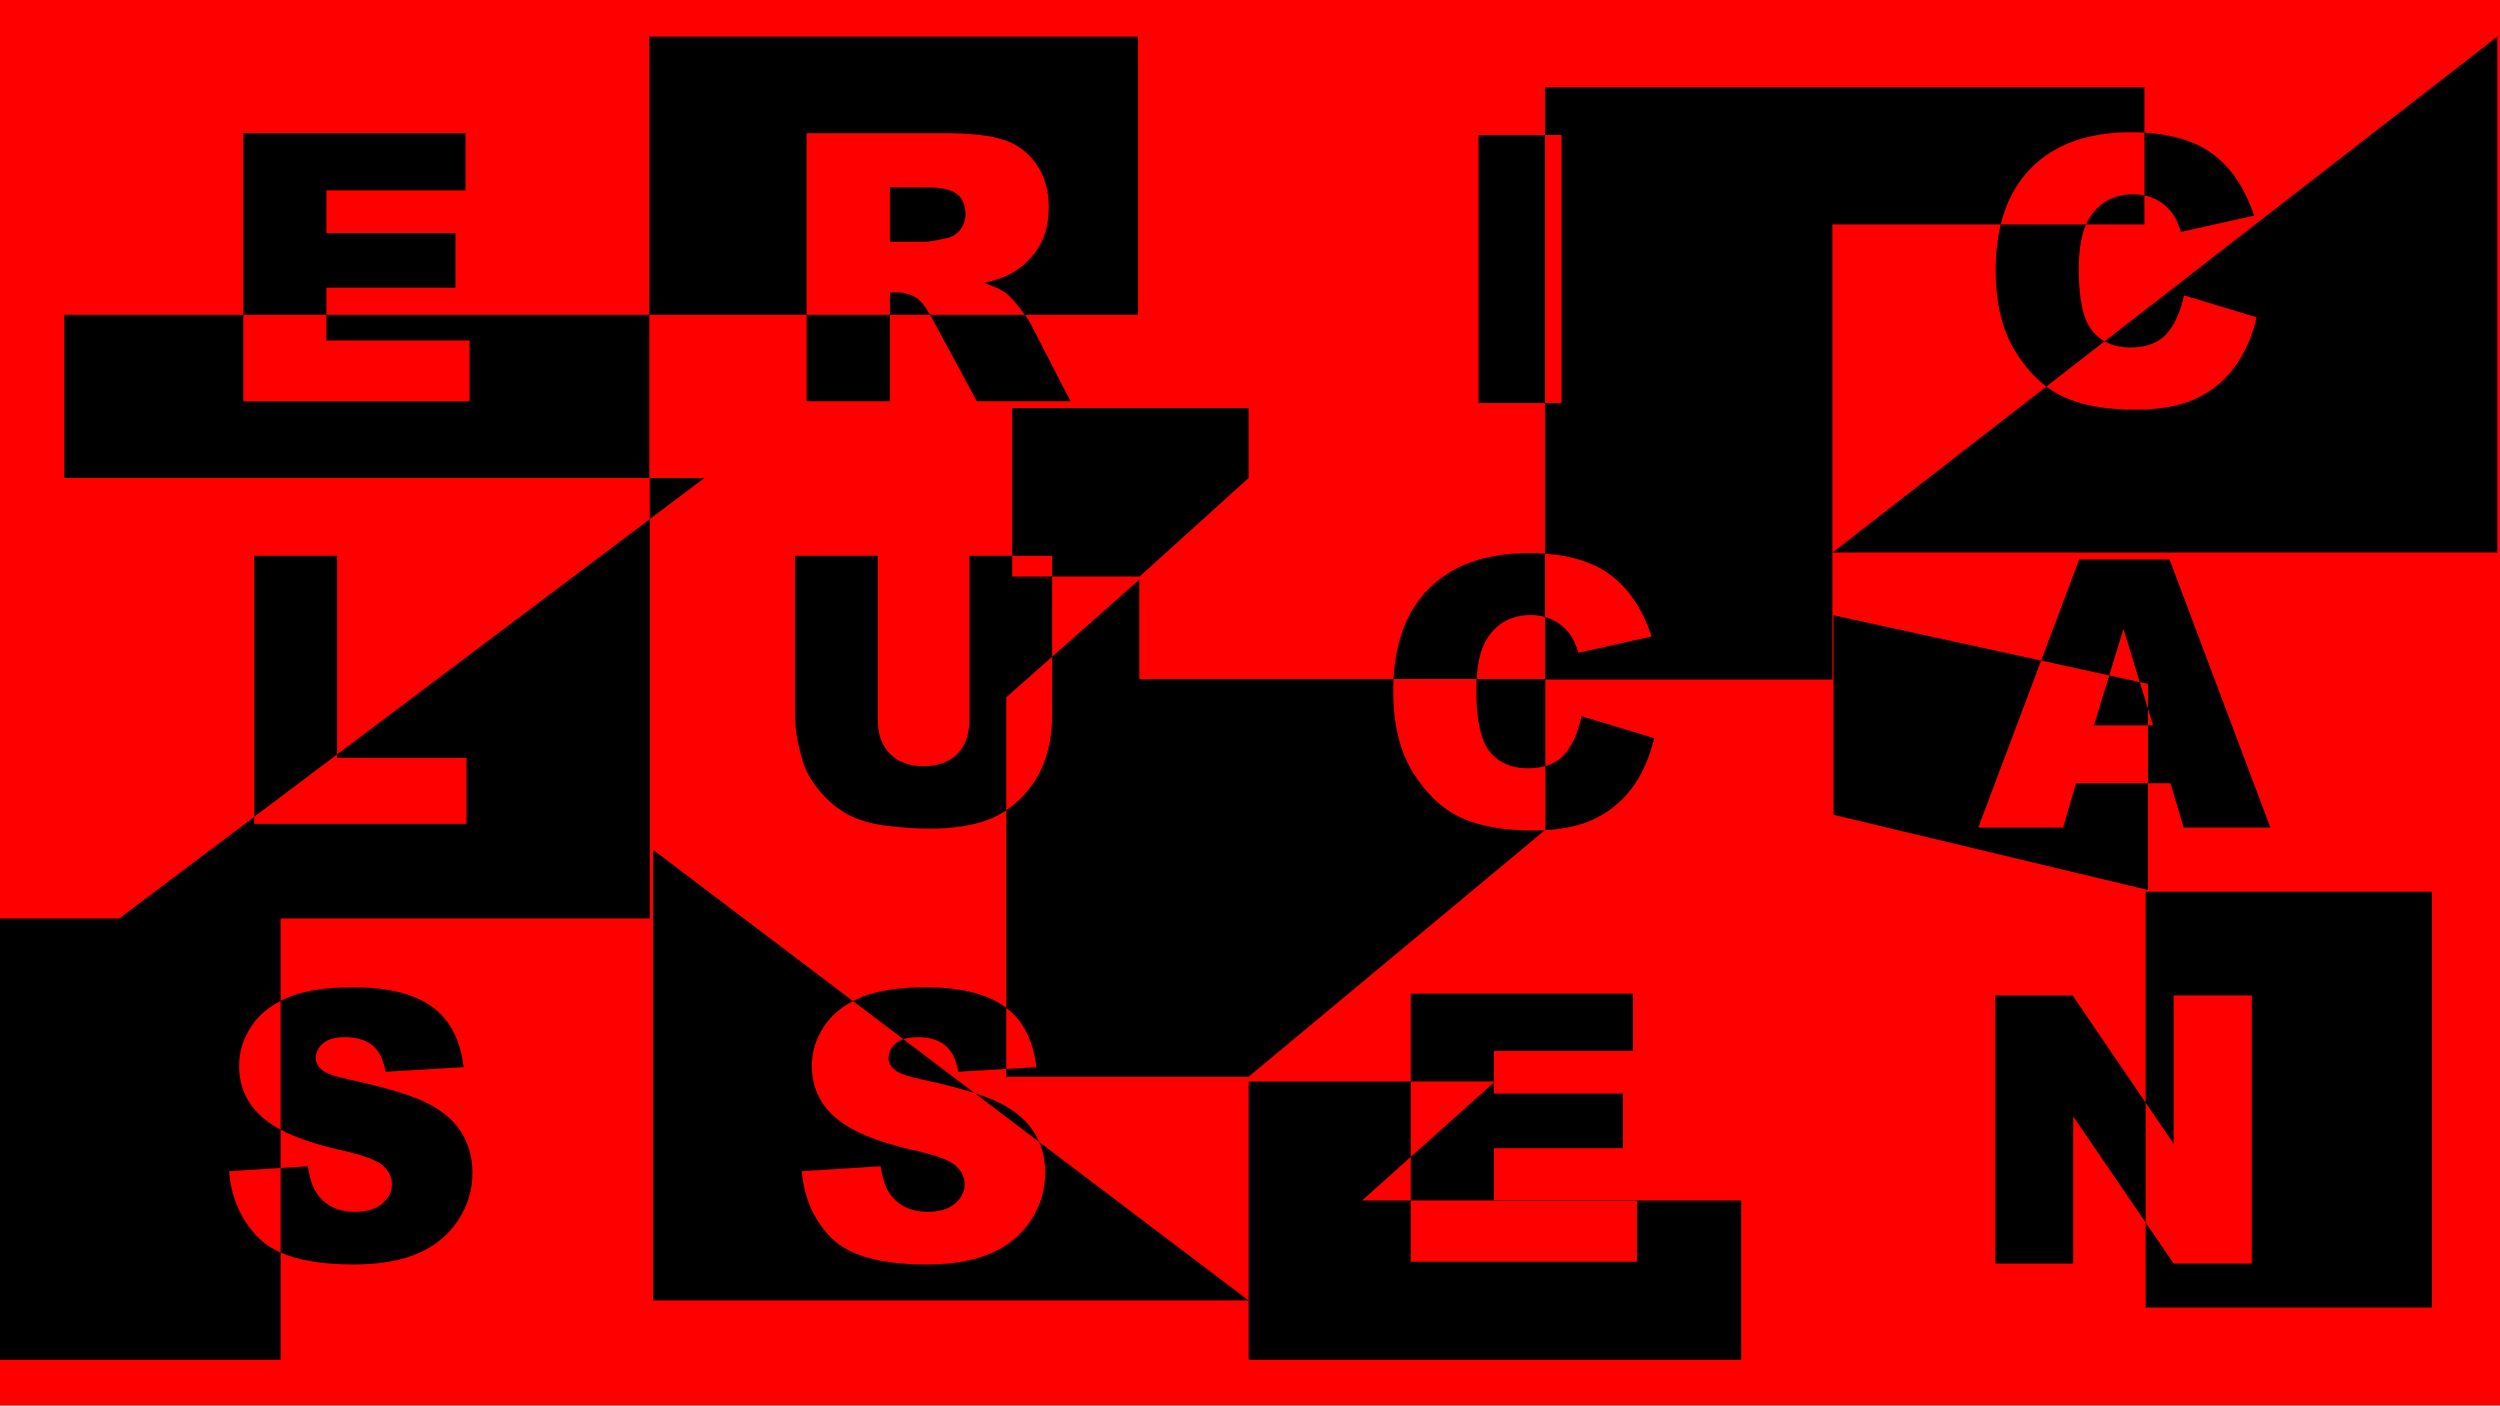 <?xml version="1.0" encoding="UTF-8"?>
<svg width="1366px" height="768px" viewBox="0 0 1366 768" version="1.1" xmlns="http://www.w3.org/2000/svg" xmlns:xlink="http://www.w3.org/1999/xlink">
    <!-- Generator: Sketch 52.3 (67297) - http://www.bohemiancoding.com/sketch -->
    <title>WEBBROWSER Copy</title>
    <desc>Created with Sketch.</desc>
    <g id="WEBBROWSER-Copy" stroke="none" stroke-width="1" fill="none" fill-rule="evenodd">
        <rect id="Rectangle" fill="#FF0000" x="0" y="0" width="1366" height="768"></rect>
        <path d="M1172.383,667.989 L1132.786,609.978 L1132.786,690.408 L1090.186,690.408 L1090.186,543.935 L1132.486,543.935 L1172.383,602.501 L1172.383,487.246 L1328.796,487.246 L1328.796,714.444 L1172.383,714.444 L1172.383,667.989 Z M1115.263,360.921 L1136.037,305.696 L1185.437,305.696 L1240.537,452.169 L1193.137,452.169 L1185.937,427.99 L1173.648,427.99 L1173.648,486.3 L1001.816,445.19 L1001.816,336.142 L1115.263,360.921 Z M1152.475,369.049 L1169.17,372.696 L1160.237,343.663 L1152.475,369.049 Z M1173.648,387.253 L1173.648,396.318 L1176.437,396.318 L1173.648,387.253 Z M1149.928,186.504 L1364.52,20 L1364.52,301.914 L1001.205,301.914 L1001.205,371.283 L844.369,371.283 L844.369,418.592 C848.493,417.419 851.87,415.389 854.502,412.503 C858.936,407.64 862.152,400.58 864.152,391.321 L903.852,403.311 C901.186,414.434 896.986,423.726 891.252,431.186 C885.519,438.647 878.402,444.275 869.902,448.072 C862.893,451.203 854.307,453.043 844.147,453.592 L682.26,588.313 L549.833,588.313 L549.833,584.063 L523.596,585.597 C522.463,579.003 520.08,574.207 516.446,571.21 C512.813,568.213 507.796,566.714 501.396,566.714 C498.367,566.714 495.768,567.083 493.599,567.821 L532.529,597.28 C538.222,599.122 542.894,600.973 546.546,602.833 C555.113,607.195 561.346,612.607 565.246,619.068 C566.198,620.645 567.034,622.268 567.753,623.936 L682.26,710.588 L356.831,710.588 L356.831,464.322 L466.073,546.99 C467.282,546.356 468.54,545.753 469.846,545.183 C478.613,541.352 490.629,539.437 505.896,539.437 C524.63,539.437 538.913,542.918 548.746,549.878 C549.114,550.139 549.476,550.405 549.833,550.677 L549.833,442.713 C546.633,444.915 543.353,446.634 539.993,447.871 C531.193,451.135 520.627,452.767 508.293,452.767 C501.16,452.767 493.377,452.267 484.943,451.268 C476.51,450.269 469.46,448.287 463.793,445.323 C458.127,442.359 452.943,438.146 448.243,432.684 C443.543,427.222 440.327,421.594 438.593,415.799 C435.793,406.474 434.393,398.214 434.393,391.02 L434.393,303.696 L479.593,303.696 L479.593,393.119 C479.593,401.112 481.81,407.356 486.243,411.852 C490.677,416.348 496.827,418.597 504.693,418.597 C512.493,418.597 518.61,416.382 523.043,411.952 C527.477,407.523 529.693,401.245 529.693,393.119 L529.693,303.696 L553.064,303.696 L553.064,222.966 L682.26,222.966 L682.26,261.162 L622.669,315.019 L574.893,315.019 L574.893,358.835 L622.511,316.695 L622.511,371.014 L682.26,371.014 L761.42,371.014 C762.508,349.97 768.902,333.542 780.602,321.731 C793.502,308.709 811.752,302.198 835.352,302.198 C838.397,302.198 841.335,302.3 844.165,302.502 L844.165,220.238 L807.85,220.238 L807.85,73.765 L844.165,73.765 L844.165,47.657 L1171.702,47.657 L1171.702,72.465 C1186.799,73.326 1198.927,76.99 1208.087,83.457 C1218.654,90.918 1226.504,102.374 1231.637,117.828 L1191.637,126.72 C1190.237,122.257 1188.77,118.993 1187.237,116.928 C1184.704,113.465 1181.604,110.8 1177.937,108.935 C1175.982,107.941 1173.904,107.211 1171.702,106.747 L1171.702,122.608 L1139.812,122.608 C1137.162,128.631 1135.837,136.895 1135.837,147.402 C1135.837,163.655 1138.304,174.795 1143.237,180.823 C1145.163,183.176 1147.393,185.07 1149.928,186.504 Z M1118.096,211.203 C1111.918,206.543 1106.365,200.296 1101.437,192.463 C1094.104,180.806 1090.437,165.886 1090.437,147.702 C1090.437,138.535 1091.359,130.17 1093.203,122.608 L1001.205,122.608 L1001.205,301.9 L1118.096,211.203 Z M770.841,590.929 L770.841,542.935 L892.241,542.935 L892.241,574.208 L816.241,574.208 L816.241,590.929 L816.825,590.929 L816.241,591.453 L816.241,597.488 L886.741,597.488 L886.741,627.362 L816.241,627.362 L816.241,655.936 L951.391,655.936 L951.391,743 L682.26,743 L682.26,590.929 L770.841,590.929 Z M770.841,632.127 L744.266,655.936 L770.841,655.936 L770.841,632.127 Z M806.827,371.014 L844.165,371.014 L844.165,337.082 C841.751,336.407 839.18,336.069 836.452,336.069 C826.186,336.069 818.319,340.199 812.852,348.458 C809.414,353.556 807.405,361.075 806.827,371.014 Z M560.019,172.005 C561.4,173.915 562.409,175.504 563.045,176.775 L584.945,219.238 L533.745,219.238 L509.545,174.477 C509.085,173.607 508.632,172.783 508.187,172.005 L486.245,172.005 L486.245,219.238 L440.745,219.238 L440.745,172.005 L354.775,172.005 L354.775,20 L621.831,20 L621.831,172.005 L560.019,172.005 Z M153.336,546.882 C154.481,546.287 155.67,545.721 156.901,545.183 C165.668,541.352 177.685,539.437 192.951,539.437 C211.685,539.437 225.968,542.918 235.801,549.878 C245.635,556.839 251.485,567.913 253.351,583.1 L210.651,585.597 C209.518,579.003 207.135,574.207 203.501,571.21 C199.868,568.213 194.851,566.714 188.451,566.714 C183.185,566.714 179.218,567.83 176.551,570.061 C173.885,572.292 172.551,575.007 172.551,578.204 C172.551,580.535 173.651,582.633 175.851,584.498 C177.985,586.43 183.051,588.229 191.051,589.894 C210.852,594.157 225.035,598.47 233.601,602.833 C242.168,607.195 248.401,612.607 252.301,619.068 C256.201,625.53 258.151,632.757 258.151,640.75 C258.151,650.142 255.551,658.801 250.351,666.727 C245.151,674.654 237.885,680.665 228.551,684.762 C219.218,688.858 207.452,690.906 193.251,690.906 C176.476,690.906 163.171,688.735 153.336,684.393 L153.336,743 L0,743 L0,501.838 L65.109,501.838 L138.903,446.296 L138.903,303.696 L184.203,303.696 L184.203,412.2 L384.874,261.162 L355.029,261.162 L355.029,501.838 L153.336,501.838 L153.336,546.882 Z M153.336,617.227 L153.336,638.186 L168.251,637.253 C169.185,644.247 171.085,649.575 173.951,653.239 C178.618,659.167 185.285,662.131 193.951,662.131 C200.418,662.131 205.401,660.616 208.901,657.585 C212.401,654.554 214.151,651.041 214.151,647.044 C214.151,643.247 212.485,639.85 209.151,636.853 C205.818,633.856 198.085,631.025 185.951,628.36 C172.445,625.326 161.574,621.615 153.336,617.227 Z M132.951,172.005 L132.951,72.765 L254.351,72.765 L254.351,104.038 L178.351,104.038 L178.351,127.318 L248.851,127.318 L248.851,157.192 L178.351,157.192 L178.351,172.005 L354.775,172.005 L354.775,261.162 L35.088,261.162 L35.088,172.005 L132.951,172.005 Z M844.165,371.014 L844.165,371.283 L844.369,371.283 L844.369,371.014 L844.165,371.014 Z M132.951,172.005 L132.951,219.238 L256.551,219.238 L256.551,186.067 L178.351,186.067 L178.351,172.005 L132.951,172.005 Z M184.203,412.2 L138.903,446.296 L138.903,450.169 L254.903,450.169 L254.903,414.1 L184.203,414.1 L184.203,412.2 Z M153.336,546.882 C146.333,550.519 140.955,555.215 137.201,560.969 C132.835,567.663 130.651,574.773 130.651,582.3 C130.651,593.757 134.918,603.182 143.451,610.576 C146.162,612.943 149.457,615.16 153.336,617.227 L153.336,546.882 Z M153.336,638.186 L125.151,639.95 C126.418,654.738 131.851,666.927 141.451,676.519 C144.592,679.657 148.554,682.282 153.336,684.393 L153.336,638.186 Z M560.019,172.005 C559.082,170.711 557.974,169.27 556.695,167.683 C553.528,163.753 551.111,161.188 549.445,159.989 C546.978,158.191 543.045,156.392 537.645,154.594 C544.378,153.062 549.678,151.13 553.545,148.799 C559.611,145.135 564.378,140.356 567.845,134.461 C571.311,128.566 573.045,121.556 573.045,113.43 C573.045,104.104 570.778,96.195 566.245,89.7 C561.711,83.206 555.745,78.76 548.345,76.362 C540.945,73.964 530.245,72.765 516.245,72.765 L440.745,72.765 L440.745,172.005 L486.245,172.005 L486.245,159.789 L490.245,159.789 C494.378,159.789 498.078,160.922 501.345,163.186 C503.385,164.658 505.665,167.598 508.187,172.005 L560.019,172.005 Z M486.245,132.113 L486.245,102.339 L506.145,102.339 C514.411,102.339 520.045,103.605 523.045,106.136 C526.045,108.667 527.545,112.297 527.545,117.026 C527.545,120.224 526.595,123.055 524.695,125.519 C522.795,127.984 520.345,129.516 517.345,130.115 C511.411,131.447 507.411,132.113 505.345,132.113 L486.245,132.113 Z M574.893,358.835 L549.833,381.013 L549.833,442.713 C552.665,440.764 555.436,438.437 558.143,435.732 C563.91,429.97 568.143,423.243 570.843,415.549 C573.543,407.856 574.893,399.68 574.893,391.02 L574.893,358.835 Z M574.893,315.019 L574.893,303.696 L553.064,303.696 L553.064,315.019 L574.893,315.019 Z M549.833,584.063 L566.296,583.1 C564.499,568.481 559.012,557.673 549.833,550.677 L549.833,584.063 Z M466.073,546.99 C459.171,550.613 453.862,555.272 450.146,560.969 C445.78,567.663 443.596,574.773 443.596,582.3 C443.596,593.757 447.863,603.182 456.396,610.576 C464.863,617.969 479.029,623.898 498.896,628.36 C511.03,631.025 518.763,633.856 522.096,636.853 C525.43,639.85 527.096,643.247 527.096,647.044 C527.096,651.041 525.346,654.554 521.846,657.585 C518.346,660.616 513.363,662.131 506.896,662.131 C498.229,662.131 491.563,659.167 486.896,653.239 C484.03,649.575 482.13,644.247 481.196,637.253 L438.096,639.95 C439.363,654.738 444.796,666.927 454.396,676.519 C463.996,686.11 481.263,690.906 506.196,690.906 C520.396,690.906 532.163,688.858 541.496,684.762 C550.83,680.665 558.096,674.654 563.296,666.727 C568.496,658.801 571.096,650.142 571.096,640.75 C571.096,634.707 569.982,629.103 567.753,623.936 L532.529,597.28 C524.867,594.802 515.356,592.339 503.996,589.894 C495.996,588.229 490.93,586.43 488.796,584.498 C486.596,582.633 485.496,580.535 485.496,578.204 C485.496,575.007 486.83,572.292 489.496,570.061 C490.629,569.113 491.997,568.366 493.599,567.821 L466.073,546.99 Z M844.165,73.765 L844.165,122.608 L844.165,220.238 L853.25,220.238 L853.25,73.765 L844.165,73.765 Z M844.369,418.592 C841.546,419.395 838.374,419.796 834.852,419.796 C825.919,419.796 818.986,416.782 814.052,410.754 C809.119,404.726 806.652,393.586 806.652,377.333 C806.652,375.128 806.711,373.022 806.827,371.014 L761.42,371.014 C761.308,373.172 761.252,375.378 761.252,377.633 C761.252,395.817 764.919,410.737 772.252,422.394 C779.586,434.051 788.302,442.194 798.402,446.823 C808.502,451.452 821.519,453.767 837.452,453.767 C839.755,453.767 841.986,453.709 844.147,453.592 L844.369,453.407 L844.369,418.592 Z M844.165,337.082 C845.763,337.529 847.292,338.124 848.752,338.866 C852.419,340.732 855.519,343.396 858.052,346.86 C859.586,348.924 861.052,352.188 862.452,356.651 L902.452,347.759 C897.319,332.305 889.469,320.849 878.902,313.389 C870.078,307.158 858.499,303.53 844.165,302.502 L844.165,337.082 Z M770.841,590.929 L770.841,632.127 L816.241,591.453 L816.241,590.929 L770.841,590.929 Z M770.841,655.936 L770.841,689.408 L894.441,689.408 L894.441,656.237 L816.241,656.237 L816.241,655.936 L770.841,655.936 Z M1149.928,186.504 L1118.096,211.203 C1121.111,213.477 1124.275,215.373 1127.587,216.892 C1137.687,221.521 1150.704,223.836 1166.637,223.836 C1179.771,223.836 1190.587,221.937 1199.087,218.141 C1207.587,214.344 1214.704,208.715 1220.437,201.255 C1226.17,193.795 1230.37,184.503 1233.037,173.379 L1193.337,161.39 C1191.337,170.648 1188.12,177.709 1183.687,182.571 C1179.254,187.434 1172.704,189.865 1164.037,189.865 C1158.591,189.865 1153.888,188.745 1149.928,186.504 Z M1093.203,122.608 L1139.812,122.608 C1140.472,121.109 1141.213,119.748 1142.037,118.527 C1147.504,110.267 1155.37,106.138 1165.637,106.138 C1167.753,106.138 1169.775,106.341 1171.702,106.747 L1171.702,72.465 C1169.384,72.333 1166.995,72.267 1164.537,72.267 C1140.937,72.267 1122.687,78.778 1109.787,91.8 C1101.764,99.899 1096.236,110.168 1093.203,122.608 Z M1115.263,360.921 L1080.937,452.169 L1127.237,452.169 L1134.337,427.99 L1173.648,427.99 L1173.648,396.318 L1144.137,396.318 L1152.475,369.049 L1115.263,360.921 Z M1169.17,372.696 L1173.648,387.253 L1173.648,373.674 L1169.17,372.696 Z M1172.383,667.989 L1187.686,690.408 L1230.386,690.408 L1230.386,543.935 L1187.686,543.935 L1187.686,624.965 L1172.383,602.501 L1172.383,667.989 Z" id="Combined-Shape" fill="#000000"></path>
    </g>
</svg>